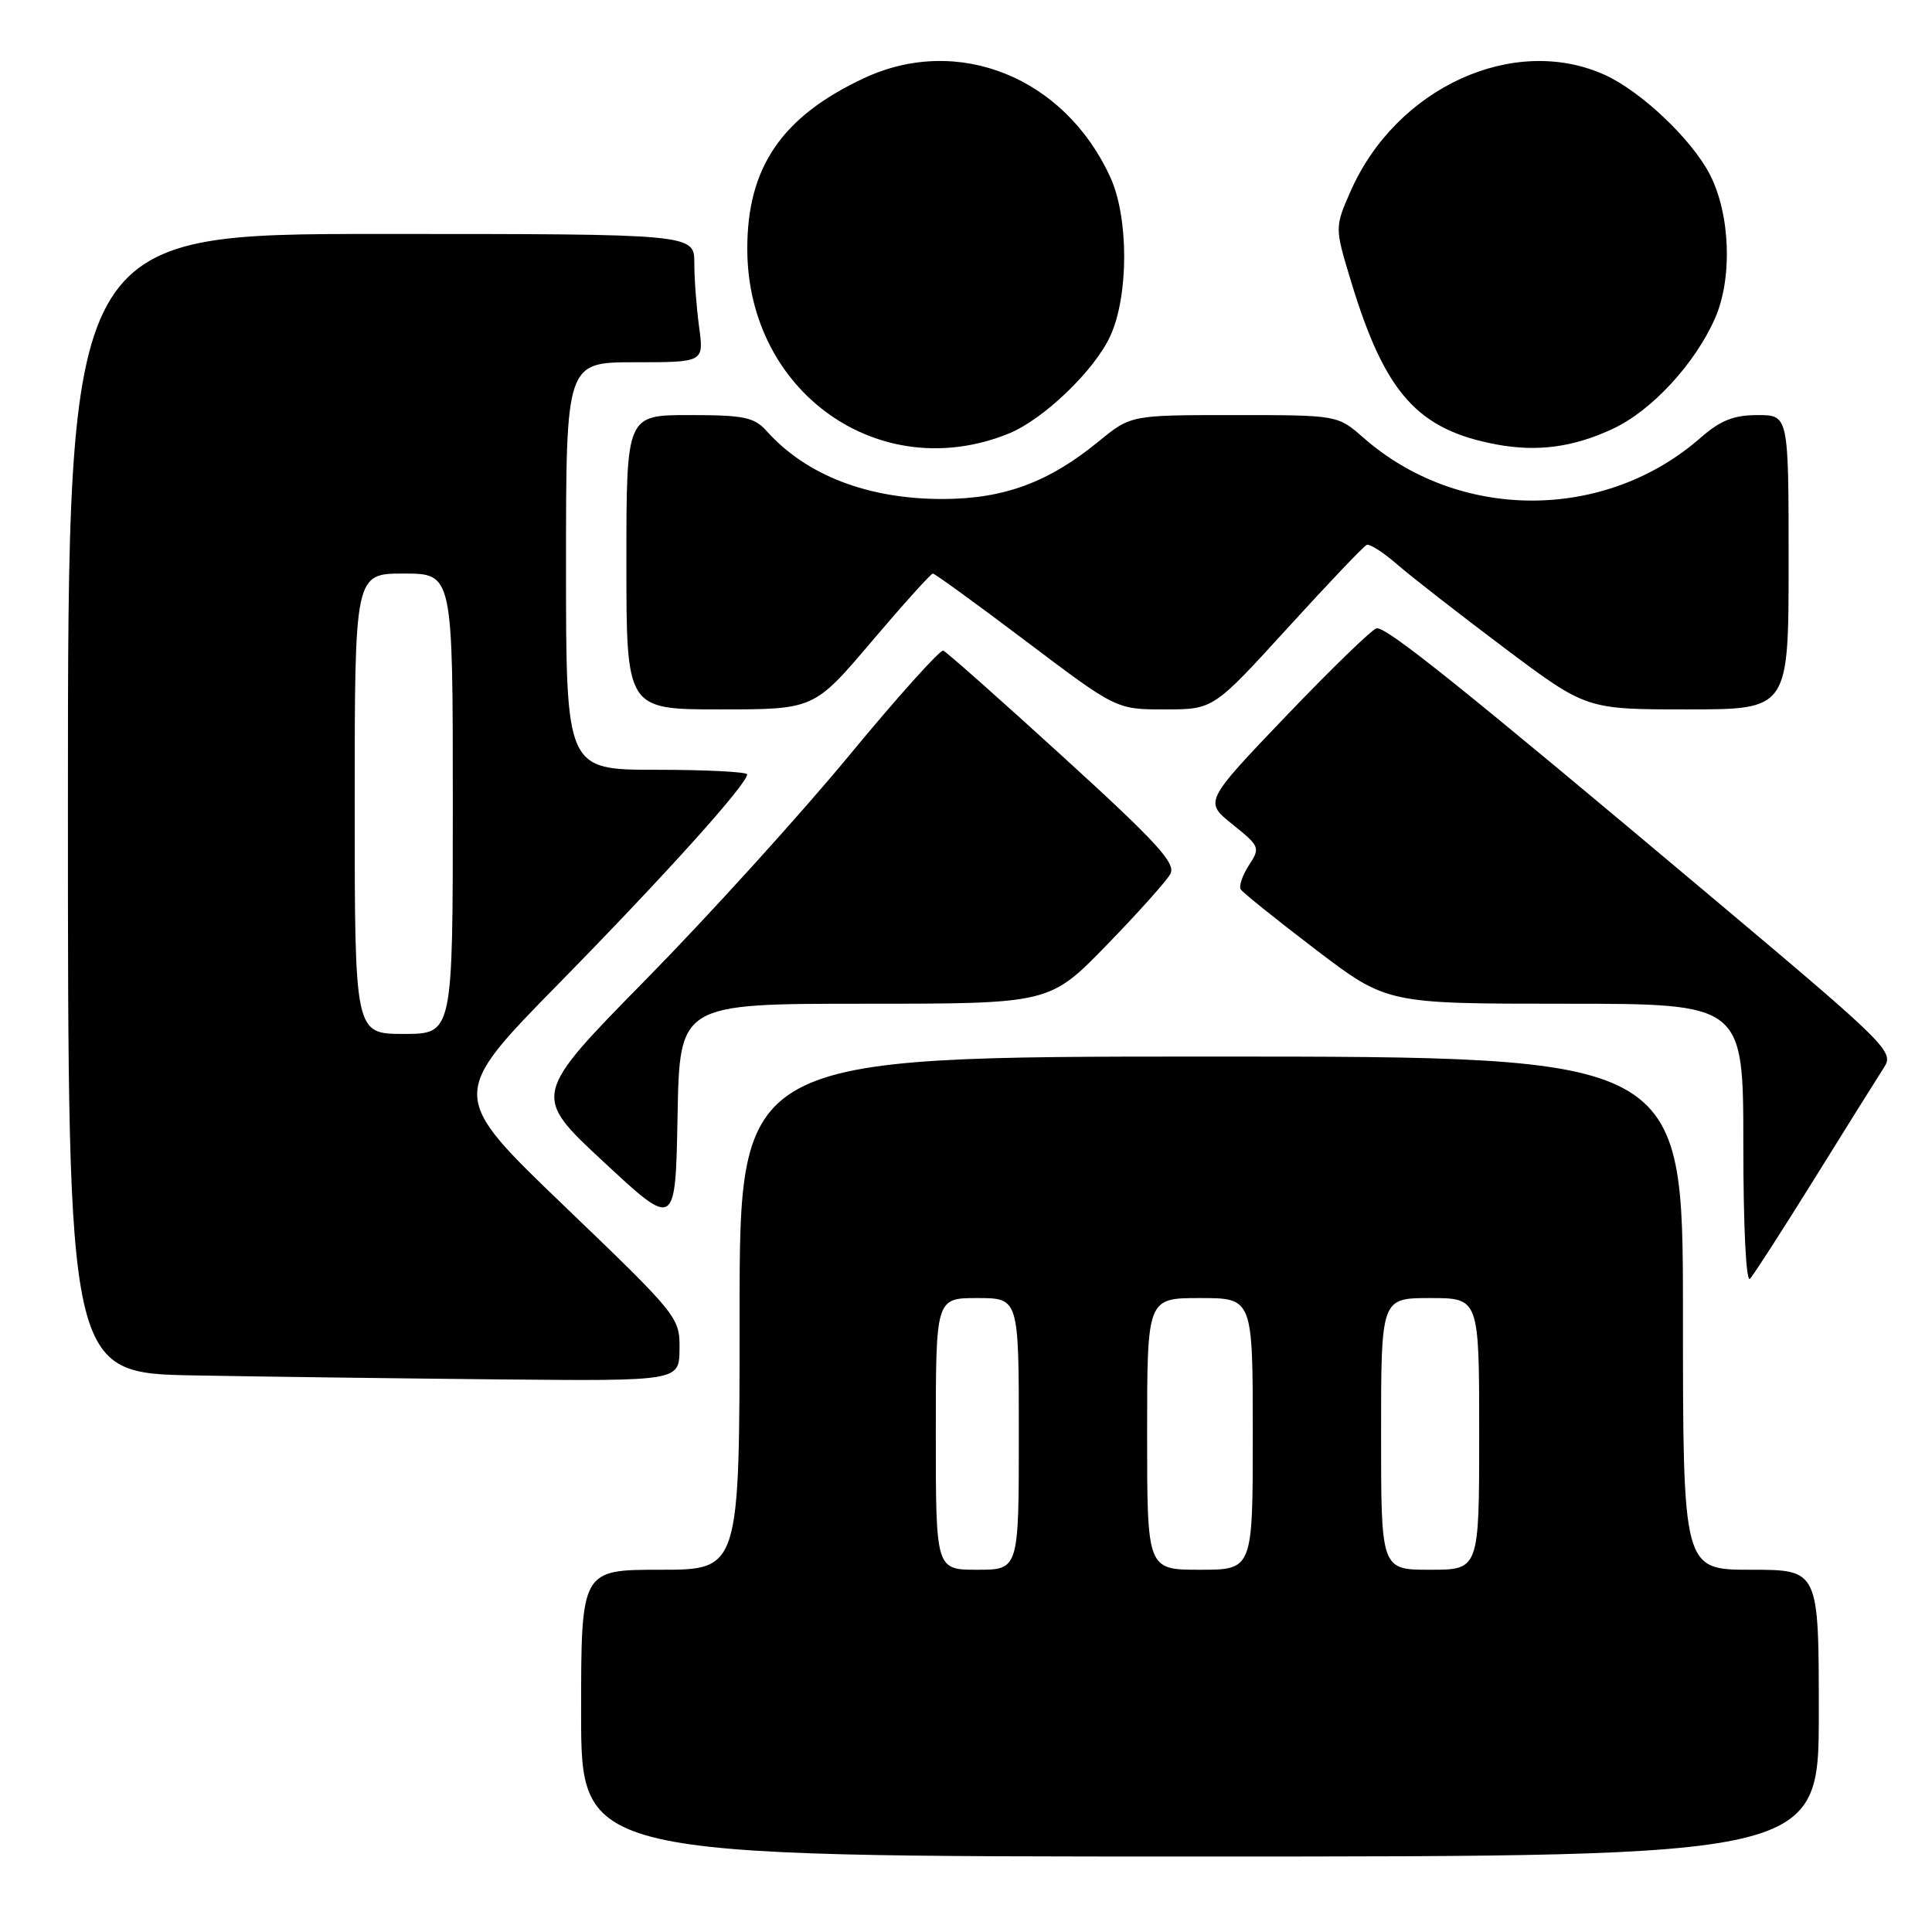 <?xml version="1.0" encoding="UTF-8" standalone="no"?>
<!DOCTYPE svg PUBLIC "-//W3C//DTD SVG 1.1//EN" "http://www.w3.org/Graphics/SVG/1.1/DTD/svg11.dtd" >
<svg xmlns="http://www.w3.org/2000/svg" xmlns:xlink="http://www.w3.org/1999/xlink" version="1.1" viewBox="0 0 256 256">
 <g >
 <path fill="currentColor"
d=" M 241.00 227.00 C 241.00 208.00 241.00 208.00 232.00 208.00 C 223.00 208.00 223.00 208.00 223.00 174.00 C 223.00 140.00 223.00 140.00 160.50 140.00 C 98.00 140.00 98.00 140.00 98.00 174.00 C 98.00 208.00 98.00 208.00 87.50 208.00 C 77.00 208.00 77.00 208.00 77.00 227.00 C 77.00 246.00 77.00 246.00 159.00 246.00 C 241.00 246.00 241.00 246.00 241.00 227.00 Z  M 90.04 178.75 C 90.08 174.56 89.86 174.29 74.79 159.82 C 59.50 145.14 59.50 145.14 74.05 130.32 C 88.05 116.05 99.00 103.90 99.00 102.61 C 99.00 102.28 93.60 102.00 87.00 102.00 C 75.00 102.00 75.00 102.00 75.00 75.00 C 75.00 48.00 75.00 48.00 84.14 48.00 C 93.27 48.00 93.27 48.00 92.64 43.36 C 92.29 40.81 92.00 36.98 92.00 34.86 C 92.00 31.00 92.00 31.00 50.50 31.00 C 9.00 31.00 9.00 31.00 9.00 106.48 C 9.00 181.95 9.00 181.95 25.75 182.25 C 34.96 182.42 53.19 182.65 66.25 182.78 C 90.00 183.00 90.00 183.00 90.04 178.75 Z  M 240.54 156.00 C 244.81 149.12 248.92 142.55 249.68 141.38 C 250.99 139.36 249.94 138.32 227.41 119.38 C 193.69 91.03 183.65 82.98 182.40 83.26 C 181.79 83.39 176.41 88.61 170.43 94.86 C 159.56 106.23 159.56 106.23 163.32 109.24 C 166.94 112.14 167.01 112.33 165.49 114.65 C 164.63 115.97 164.14 117.41 164.40 117.84 C 164.67 118.27 169.13 121.86 174.32 125.81 C 183.76 133.00 183.76 133.00 207.38 133.00 C 231.00 133.00 231.00 133.00 231.00 151.70 C 231.00 162.59 231.37 170.00 231.88 169.45 C 232.37 168.93 236.26 162.88 240.54 156.00 Z  M 114.57 133.00 C 139.08 133.00 139.08 133.00 146.62 125.25 C 150.76 120.99 154.57 116.74 155.08 115.80 C 155.85 114.41 153.29 111.61 140.88 100.30 C 132.56 92.71 125.41 86.37 124.99 86.21 C 124.58 86.05 118.92 92.35 112.43 100.21 C 105.93 108.07 93.84 121.40 85.56 129.82 C 70.50 145.15 70.50 145.15 80.00 153.97 C 89.50 162.80 89.50 162.80 89.78 147.90 C 90.05 133.00 90.05 133.00 114.57 133.00 Z  M 115.50 85.00 C 119.70 80.05 123.35 76.00 123.61 76.00 C 123.87 76.00 129.44 80.05 136.00 85.00 C 147.92 94.00 147.92 94.00 154.35 94.00 C 160.78 94.00 160.78 94.00 170.58 83.25 C 175.97 77.34 180.70 72.36 181.10 72.20 C 181.49 72.03 183.32 73.21 185.16 74.81 C 187.00 76.41 193.38 81.38 199.34 85.86 C 210.19 94.00 210.19 94.00 223.59 94.00 C 237.00 94.00 237.00 94.00 237.00 74.50 C 237.00 55.00 237.00 55.00 232.88 55.00 C 229.73 55.00 227.96 55.71 225.35 57.99 C 212.70 69.11 193.30 69.11 180.65 57.99 C 177.24 55.00 177.24 55.00 163.54 55.00 C 149.84 55.00 149.84 55.00 145.59 58.48 C 138.96 63.91 133.07 66.09 124.97 66.12 C 115.06 66.15 106.84 62.99 101.60 57.13 C 99.94 55.28 98.60 55.00 91.35 55.00 C 83.00 55.00 83.00 55.00 83.00 74.50 C 83.00 94.00 83.00 94.00 95.43 94.00 C 107.86 94.00 107.86 94.00 115.50 85.00 Z  M 133.64 57.46 C 138.26 55.59 145.05 49.07 147.13 44.50 C 149.57 39.15 149.57 28.84 147.13 23.50 C 141.08 10.23 126.95 4.54 114.50 10.35 C 103.57 15.46 98.98 22.19 99.02 33.07 C 99.09 52.03 116.58 64.36 133.64 57.46 Z  M 213.69 56.83 C 218.83 54.44 224.56 48.25 227.24 42.20 C 229.59 36.88 229.28 28.38 226.56 23.11 C 224.15 18.45 217.47 12.12 212.66 9.93 C 200.62 4.47 185.03 11.58 178.97 25.32 C 176.85 30.14 176.85 30.14 179.03 37.32 C 183.52 52.12 187.85 56.96 198.33 58.90 C 203.72 59.90 208.48 59.26 213.69 56.83 Z  M 124.00 190.00 C 124.00 172.00 124.00 172.00 129.50 172.00 C 135.00 172.00 135.00 172.00 135.00 190.00 C 135.00 208.00 135.00 208.00 129.50 208.00 C 124.00 208.00 124.00 208.00 124.00 190.00 Z  M 152.00 190.00 C 152.00 172.00 152.00 172.00 159.00 172.00 C 166.00 172.00 166.00 172.00 166.00 190.00 C 166.00 208.00 166.00 208.00 159.00 208.00 C 152.00 208.00 152.00 208.00 152.00 190.00 Z  M 183.00 190.00 C 183.00 172.00 183.00 172.00 189.50 172.00 C 196.00 172.00 196.00 172.00 196.00 190.00 C 196.00 208.00 196.00 208.00 189.50 208.00 C 183.00 208.00 183.00 208.00 183.00 190.00 Z  M 47.00 106.50 C 47.00 76.00 47.00 76.00 53.50 76.00 C 60.00 76.00 60.00 76.00 60.00 106.50 C 60.00 137.00 60.00 137.00 53.50 137.00 C 47.00 137.00 47.00 137.00 47.00 106.50 Z "/>
</g>
</svg>